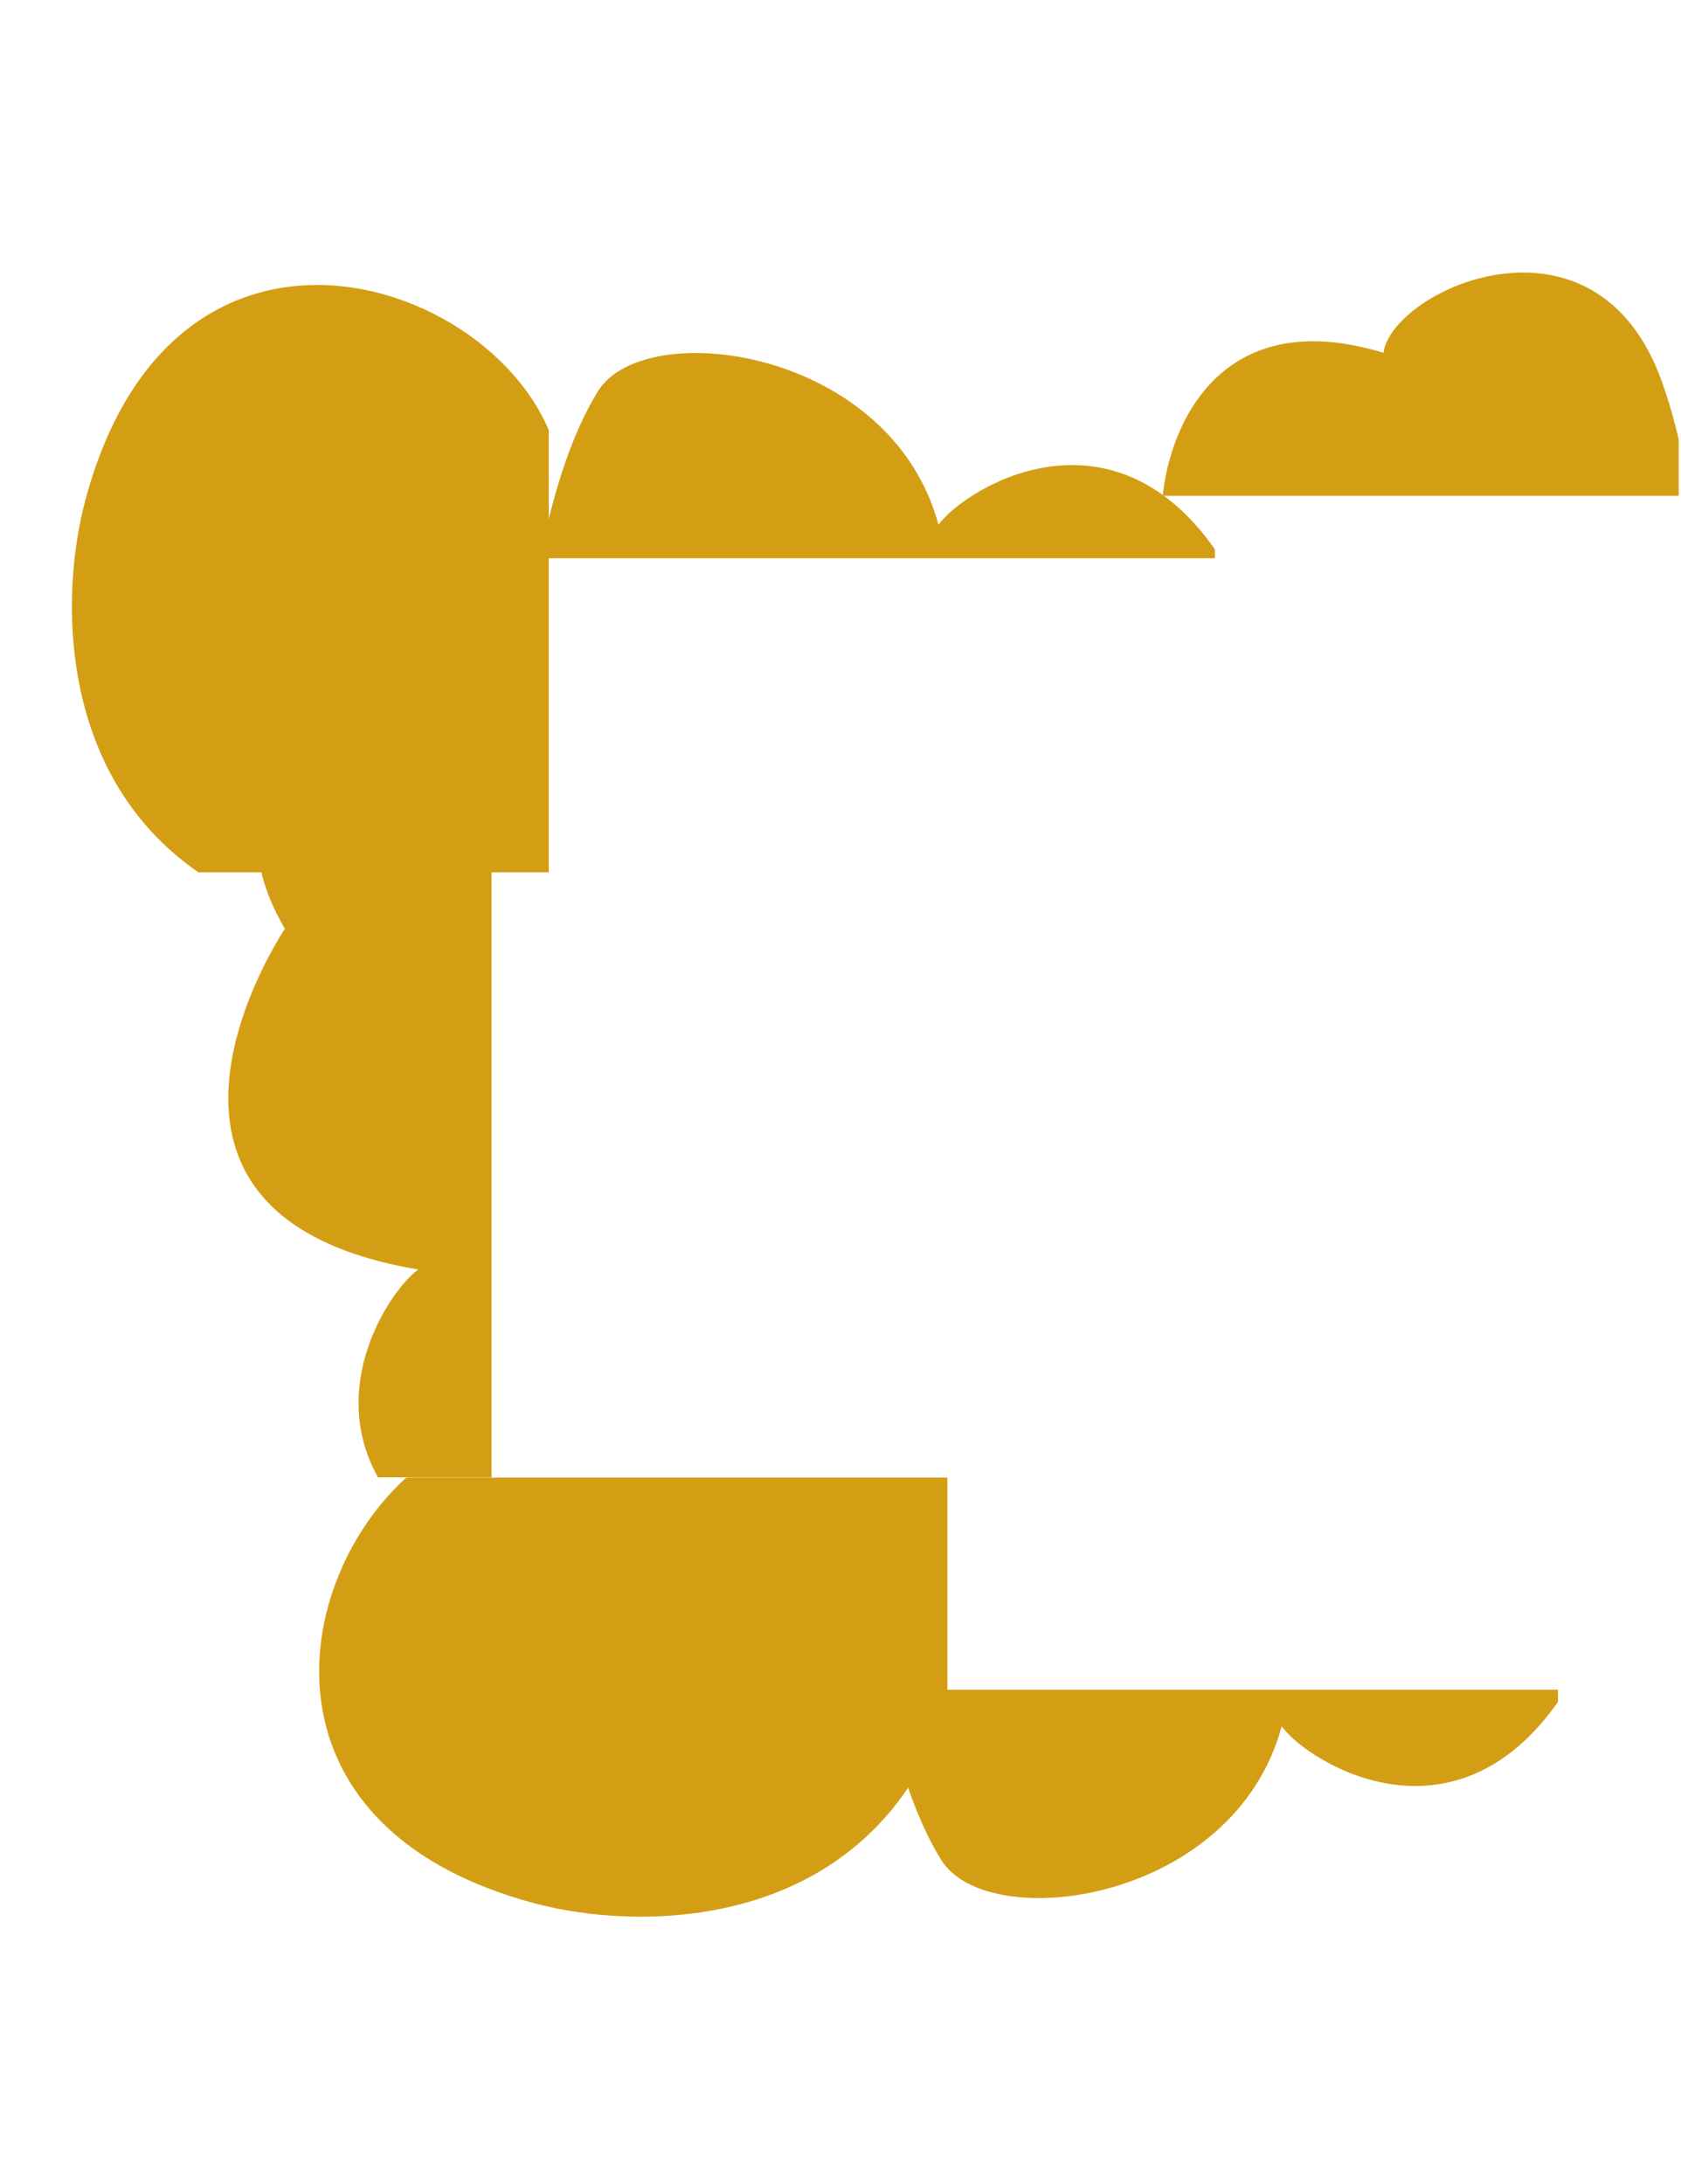 <svg width="578" height="751" viewBox="0 0 578 751" fill="none" xmlns="http://www.w3.org/2000/svg">
<g clip-path="url(#clip0_1_4751)">
<g filter="url(#filter0_i_1_4751)">
<path d="M137.403 313.703C179.054 302.549 164.383 174.545 200.566 115.574C216.557 89.51 301.32 100.677 317.687 161.42C327.061 148.605 380.341 115.574 417.008 176.448C418.313 151.529 435.377 106.104 493.19 123.761C496.157 102.046 566.168 69.93 588.952 133.729C619.203 97.657 670.83 37.891 722.092 89.51C775.847 163.912 856.509 70.514 910.767 123.761C939.466 31.031 978.121 18.032 1051.03 65.023C1063.84 47.698 1148.21 -8.439 1148.21 45.087C1148.21 65.023 1148.21 109.004 1148.21 191.239C1148.21 191.239 480.603 191.24 52.829 191.24C-13.413 195.22 11.235 347.492 137.403 313.703Z" fill="#D49E14"/>
</g>
</g>
<g clip-path="url(#clip1_1_4751)">
<g filter="url(#filter1_i_1_4751)">
<path d="M114.903 292.249C156.554 281.095 141.883 153.091 178.066 94.12C194.057 68.056 278.82 79.222 295.187 139.966C304.561 127.15 357.841 94.119 394.508 154.994C395.813 130.074 412.877 84.65 470.69 102.307C473.657 80.592 543.668 48.476 566.452 112.275C582.515 157.255 568.435 177.911 619.698 229.53C673.453 303.932 834.009 49.06 888.267 102.307C916.966 9.577 955.621 -3.422 1028.53 43.569C1041.34 26.244 1125.71 -29.894 1125.71 23.633C1125.71 43.569 1125.71 87.55 1125.71 169.785C1125.71 169.785 458.103 169.785 30.329 169.786C-35.913 173.766 -11.265 326.038 114.903 292.249Z" fill="#D49E14"/>
</g>
</g>
<g clip-path="url(#clip2_1_4751)">
<g filter="url(#filter2_i_1_4751)">
<path d="M153.823 192.977C142.669 234.628 55.976 236.215 92.949 300.385C92.949 300.385 26.658 398.638 138.795 417.506C125.98 426.88 92.949 480.16 153.823 516.827C128.904 518.132 83.479 535.196 101.136 593.009C79.421 595.976 47.306 665.987 111.104 688.771C75.032 719.023 15.266 770.649 66.885 821.911C141.287 875.666 47.889 956.328 101.136 1010.59C8.406 1039.28 -4.593 1077.94 42.398 1150.85C25.073 1163.66 -31.064 1248.03 22.462 1248.03C42.398 1248.03 86.379 1248.03 168.615 1248.03L168.615 152.648L153.823 192.977Z" fill="#D49E14"/>
</g>
</g>
<g clip-path="url(#clip3_1_4751)">
<g filter="url(#filter3_i_1_4751)">
<path d="M24.354 152.951C13.199 194.602 15.209 282.117 112.324 300.344C112.324 300.344 46.033 398.598 158.17 417.465C145.355 426.84 112.324 480.12 173.198 516.787C148.279 518.092 102.854 535.156 120.511 592.969C98.796 595.935 66.681 665.947 130.479 688.73C94.407 718.982 34.641 770.608 86.26 821.871C160.662 875.625 67.264 956.288 120.511 1010.55C27.781 1039.24 14.782 1077.9 61.773 1150.81C44.448 1163.62 -11.689 1247.99 41.837 1247.99C61.773 1247.99 105.754 1247.99 187.99 1247.99C187.99 1247.99 187.99 580.382 187.99 152.608C191.97 86.365 58.142 26.784 24.354 152.951Z" fill="#D49E14"/>
</g>
</g>
<g clip-path="url(#clip4_1_4751)">
<g filter="url(#filter4_i_1_4751)">
<path d="M178.701 672.396C220.352 683.551 307.868 681.541 326.095 584.426C326.095 584.426 424.348 650.717 443.216 538.58C452.59 551.395 505.87 584.426 542.537 523.552C543.843 548.471 560.906 593.896 618.719 576.239C621.686 597.954 691.697 630.069 714.481 566.271C744.733 602.343 796.359 662.109 847.621 610.49C901.376 536.088 982.038 629.486 1036.3 576.239C1064.99 668.969 1103.65 681.968 1176.56 634.977C1189.37 652.302 1273.74 708.439 1273.74 654.913C1273.74 634.977 1273.74 590.996 1273.74 508.761C1273.74 508.761 606.133 508.76 178.358 508.76C112.116 504.78 52.534 638.608 178.701 672.396Z" fill="#D49E14"/>
</g>
</g>
<g clip-path="url(#clip5_1_4751)">
<g filter="url(#filter5_i_1_4751)">
<path d="M255.403 459.297C297.054 470.451 282.383 598.455 318.566 657.426C334.558 683.49 419.321 672.323 435.687 611.58C445.062 624.395 498.342 657.426 535.009 596.552C536.314 621.471 553.378 666.896 611.191 649.239C614.157 670.954 684.169 703.069 706.952 639.271C737.204 675.343 788.83 735.109 840.093 683.49C893.847 609.088 974.51 702.486 1028.77 649.239C1057.47 741.969 1096.12 754.968 1169.03 707.977C1181.84 725.302 1266.21 781.439 1266.21 727.913C1266.21 707.977 1266.21 663.996 1266.21 581.761C1266.21 581.761 598.604 581.76 170.83 581.76C104.587 577.78 129.236 425.508 255.403 459.297Z" fill="#D49E14"/>
</g>
</g>
<defs>
<filter id="filter0_i_1_4751" x="17.119" y="22.5" width="1135.09" height="300.092" filterUnits="userSpaceOnUse" color-interpolation-filters="sRGB">
<feFlood flood-opacity="0" result="BackgroundImageFix"/>
<feBlend mode="normal" in="SourceGraphic" in2="BackgroundImageFix" result="shape"/>
<feColorMatrix in="SourceAlpha" type="matrix" values="0 0 0 0 0 0 0 0 0 0 0 0 0 0 0 0 0 0 127 0" result="hardAlpha"/>
<feOffset dx="5" dy="19"/>
<feGaussianBlur stdDeviation="2"/>
<feComposite in2="hardAlpha" operator="arithmetic" k2="-1" k3="1"/>
<feColorMatrix type="matrix" values="0 0 0 0 0.631 0 0 0 0 0.47 0 0 0 0 0.06 0 0 0 1 0"/>
<feBlend mode="normal" in2="shape" result="effect1_innerShadow_1_4751"/>
</filter>
<filter id="filter1_i_1_4751" x="-5.381" y="1.046" width="1135.09" height="300.092" filterUnits="userSpaceOnUse" color-interpolation-filters="sRGB">
<feFlood flood-opacity="0" result="BackgroundImageFix"/>
<feBlend mode="normal" in="SourceGraphic" in2="BackgroundImageFix" result="shape"/>
<feColorMatrix in="SourceAlpha" type="matrix" values="0 0 0 0 0 0 0 0 0 0 0 0 0 0 0 0 0 0 127 0" result="hardAlpha"/>
<feOffset dx="5" dy="19"/>
<feGaussianBlur stdDeviation="2"/>
<feComposite in2="hardAlpha" operator="arithmetic" k2="-1" k3="1"/>
<feColorMatrix type="matrix" values="0 0 0 0 0.631 0 0 0 0 0.47 0 0 0 0 0.06 0 0 0 1 0"/>
<feBlend mode="normal" in2="shape" result="effect1_innerShadow_1_4751"/>
</filter>
<filter id="filter2_i_1_4751" x="-0.125" y="152.648" width="172.739" height="1099.38" filterUnits="userSpaceOnUse" color-interpolation-filters="sRGB">
<feFlood flood-opacity="0" result="BackgroundImageFix"/>
<feBlend mode="normal" in="SourceGraphic" in2="BackgroundImageFix" result="shape"/>
<feColorMatrix in="SourceAlpha" type="matrix" values="0 0 0 0 0 0 0 0 0 0 0 0 0 0 0 0 0 0 127 0" result="hardAlpha"/>
<feOffset dx="5" dy="19"/>
<feGaussianBlur stdDeviation="2"/>
<feComposite in2="hardAlpha" operator="arithmetic" k2="-1" k3="1"/>
<feColorMatrix type="matrix" values="0 0 0 0 0.631 0 0 0 0 0.47 0 0 0 0 0.06 0 0 0 1 0"/>
<feBlend mode="normal" in2="shape" result="effect1_innerShadow_1_4751"/>
</filter>
<filter id="filter3_i_1_4751" x="19.25" y="78.99" width="172.826" height="1173" filterUnits="userSpaceOnUse" color-interpolation-filters="sRGB">
<feFlood flood-opacity="0" result="BackgroundImageFix"/>
<feBlend mode="normal" in="SourceGraphic" in2="BackgroundImageFix" result="shape"/>
<feColorMatrix in="SourceAlpha" type="matrix" values="0 0 0 0 0 0 0 0 0 0 0 0 0 0 0 0 0 0 127 0" result="hardAlpha"/>
<feOffset dx="5" dy="19"/>
<feGaussianBlur stdDeviation="2"/>
<feComposite in2="hardAlpha" operator="arithmetic" k2="-1" k3="1"/>
<feColorMatrix type="matrix" values="0 0 0 0 0.631 0 0 0 0 0.47 0 0 0 0 0.06 0 0 0 1 0"/>
<feBlend mode="normal" in2="shape" result="effect1_innerShadow_1_4751"/>
</filter>
<filter id="filter4_i_1_4751" x="104.74" y="504.673" width="1173" height="172.827" filterUnits="userSpaceOnUse" color-interpolation-filters="sRGB">
<feFlood flood-opacity="0" result="BackgroundImageFix"/>
<feBlend mode="normal" in="SourceGraphic" in2="BackgroundImageFix" result="shape"/>
<feColorMatrix in="SourceAlpha" type="matrix" values="0 0 0 0 0 0 0 0 0 0 0 0 0 0 0 0 0 0 127 0" result="hardAlpha"/>
<feOffset dx="5" dy="-18"/>
<feGaussianBlur stdDeviation="2"/>
<feComposite in2="hardAlpha" operator="arithmetic" k2="-1" k3="1"/>
<feColorMatrix type="matrix" values="0 0 0 0 0.631 0 0 0 0 0.47 0 0 0 0 0.06 0 0 0 1 0"/>
<feBlend mode="normal" in2="shape" result="effect1_innerShadow_1_4751"/>
</filter>
<filter id="filter5_i_1_4751" x="135.119" y="450.408" width="1135.09" height="300.092" filterUnits="userSpaceOnUse" color-interpolation-filters="sRGB">
<feFlood flood-opacity="0" result="BackgroundImageFix"/>
<feBlend mode="normal" in="SourceGraphic" in2="BackgroundImageFix" result="shape"/>
<feColorMatrix in="SourceAlpha" type="matrix" values="0 0 0 0 0 0 0 0 0 0 0 0 0 0 0 0 0 0 127 0" result="hardAlpha"/>
<feOffset dx="5" dy="-18"/>
<feGaussianBlur stdDeviation="2"/>
<feComposite in2="hardAlpha" operator="arithmetic" k2="-1" k3="1"/>
<feColorMatrix type="matrix" values="0 0 0 0 0.631 0 0 0 0 0.47 0 0 0 0 0.06 0 0 0 1 0"/>
<feBlend mode="normal" in2="shape" result="effect1_innerShadow_1_4751"/>
</filter>
<clipPath id="clip0_1_4751">
<rect width="170" height="232" fill="white" transform="matrix(1.39071e-07 1 1 -1.39071e-07 185.75 22)"/>
</clipPath>
<clipPath id="clip1_1_4751">
<rect width="170" height="182" fill="white" transform="matrix(1.39071e-07 1 1 -1.39071e-07 395.25 0.546)"/>
</clipPath>
<clipPath id="clip2_1_4751">
<rect width="169" height="217" fill="white" transform="translate(0 291)"/>
</clipPath>
<clipPath id="clip3_1_4751">
<rect width="170" height="222" fill="white" transform="translate(18.75 78)"/>
</clipPath>
<clipPath id="clip4_1_4751">
<rect width="170" height="222" fill="white" transform="translate(103.75 678) rotate(-90)"/>
</clipPath>
<clipPath id="clip5_1_4751">
<rect width="170" height="232" fill="white" transform="translate(303.75 751) rotate(-90)"/>
</clipPath>
</defs>
</svg>
